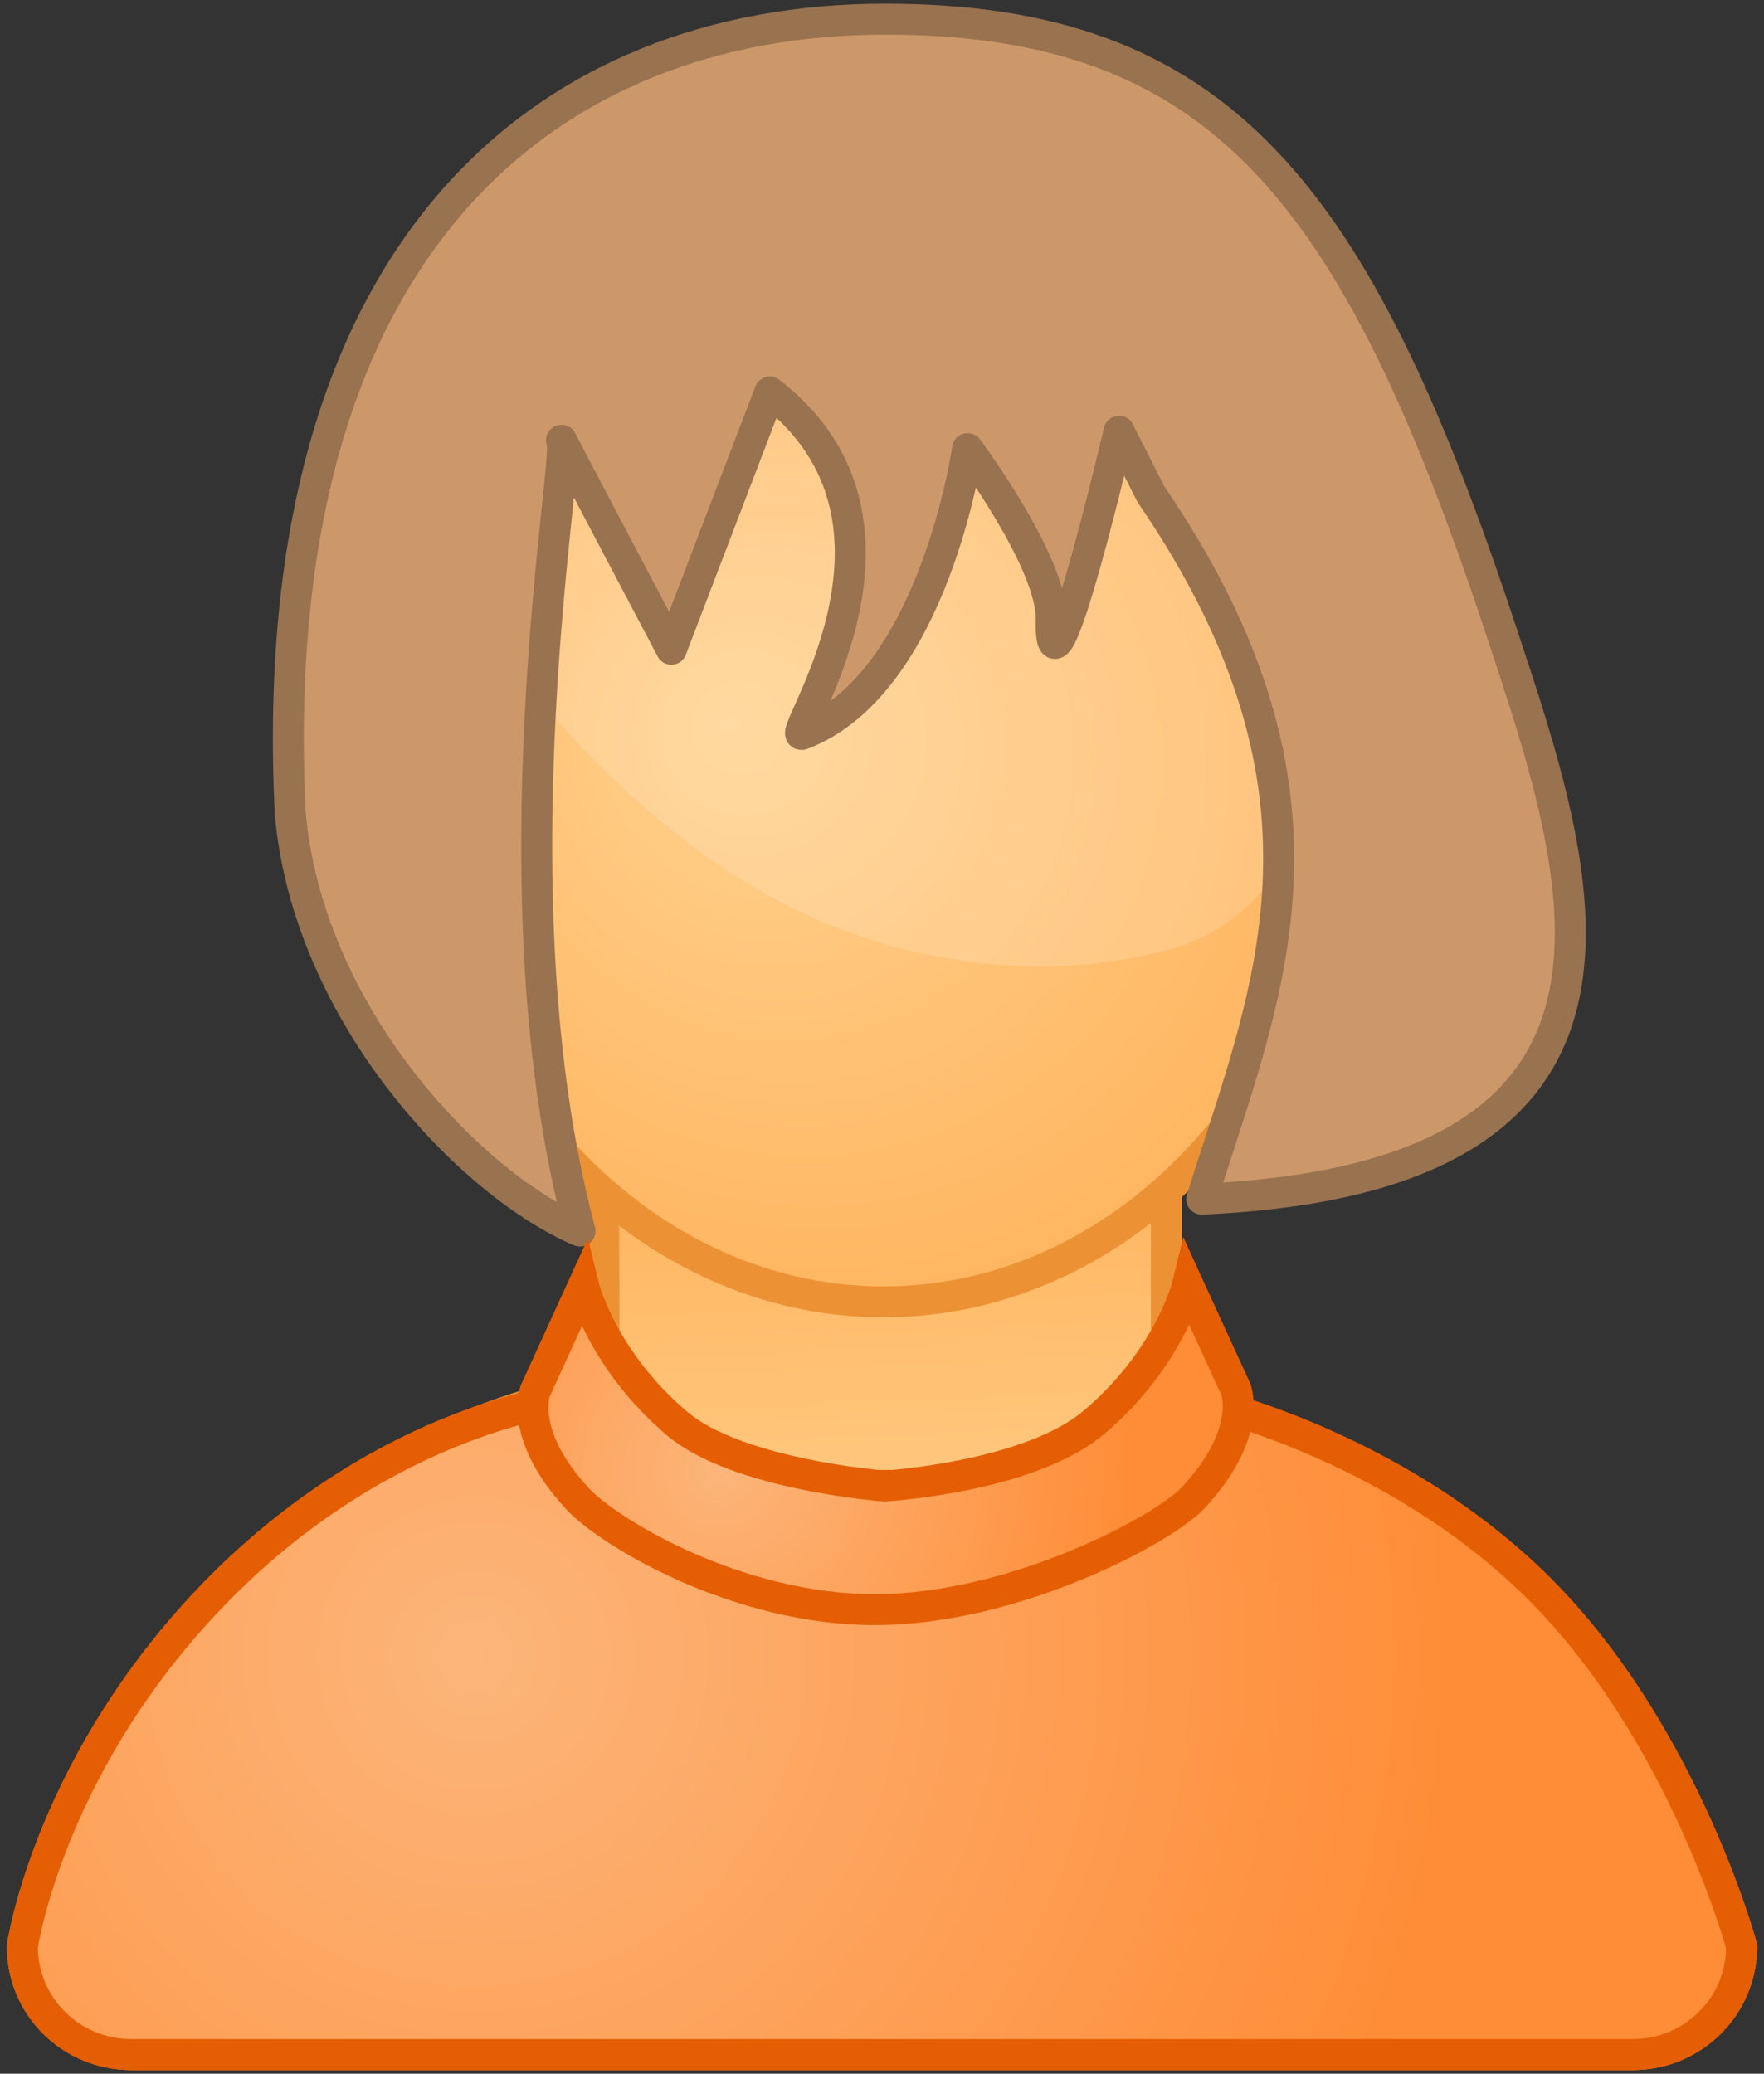 <?xml version="1.0" encoding="utf-8"?>
<svg version="1.1" id="usericon_female3" xmlns="http://www.w3.org/2000/svg" xmlns:xlink="http://www.w3.org/1999/xlink" x="0px" y="0px"
	 width="57px" height="67px" viewBox="0 0 57 67" enable-background="new 0 0 57 67" xml:space="preserve">
	<rect x="0" y="0" width="57" height="67" fill="#333333" stroke="none"/>
	<defs>
		<linearGradient id="SVGID_1_0" gradientUnits="userSpaceOnUse" x1="605.882" y1="3889.767" x2="607.123" y2="3919.564" gradientTransform="matrix(1 0 0 1 -579 -3865.686)">
			<stop  offset="0.271" style="stop-color:#FFAB4F"/>
			<stop  offset="1" style="stop-color:#FFD28F"/>
		</linearGradient>
		<radialGradient id="face_x5F_white_1_0" cx="607.127" cy="3891.531" r="23.426" fx="602.557" fy="3889.041" gradientTransform="matrix(1 0 0 1 -579 -3865.686)" gradientUnits="userSpaceOnUse">
			<stop  offset="0" style="stop-color:#FFD28F"/>
			<stop  offset="1" style="stop-color:#FFAB4F"/>
		</radialGradient>
		<linearGradient id="face_highlight_2_0" gradientUnits="userSpaceOnUse" x1="-7.333" y1="18.282" x2="-6.833" y2="18.282">
			<stop  offset="0" style="stop-color:#FFFFFF;stop-opacity:0.24"/>
			<stop  offset="1" style="stop-color:#FFFFFF;stop-opacity:0.16"/>
		</linearGradient>
		<radialGradient id="collar_x5F_body_1_00" cx="594.786" cy="-762.057" r="32.4" gradientTransform="matrix(1 0 0 -1 -579.28 -707.766)" gradientUnits="userSpaceOnUse">
			<stop  offset="0" style="stop-color:#FCB57A"/>
			<stop  offset="1" style="stop-color:#FF8C36"/>
		</radialGradient>
		<radialGradient id="collar_x5F_r_1_0" cx="611.125" cy="-756.082" r="9.282" gradientTransform="matrix(1 0 0 -1 -579.28 -707.766)" gradientUnits="userSpaceOnUse">
			<stop  offset="0" style="stop-color:#FCB57A"/>
			<stop  offset="1" style="stop-color:#FF8C36"/>
		</radialGradient>
		<radialGradient id="collar_x5F_l_1_0" cx="598.761" cy="-756.123" r="9.285" gradientTransform="matrix(1 0 0 -1 -579.28 -707.766)" gradientUnits="userSpaceOnUse">
			<stop  offset="0" style="stop-color:#FCB57A"/>
			<stop  offset="1" style="stop-color:#FF8C36"/>
		</radialGradient>
		<radialGradient id="body_1_0" cx="638.129" cy="-3918.188" r="32.888" gradientTransform="matrix(0.985 0 0 -0.985 -613.184 -3805.905)" gradientUnits="userSpaceOnUse">
			<stop  offset="0" style="stop-color:#FCB57A"/>
			<stop  offset="1" style="stop-color:#FF8C36"/>
		</radialGradient>
		<radialGradient id="turtleneck_1_0" cx="602.286" cy="3913.181" r="13.536" gradientTransform="matrix(1 0 0 1 -579 -3865.686)" gradientUnits="userSpaceOnUse">
			<stop  offset="0" style="stop-color:#FCB57A"/>
			<stop  offset="1" style="stop-color:#FF8C36"/>
		</radialGradient>
	</defs>
<g>
	<path fill="url(#SVGID_1_0)" stroke="#ED9135" stroke-miterlimit="10" d="M49.752,51.344c-4.396-4.396-10.951-5.884-12.063-6.107
		V37.92H19.5c0,0,0.038,6.903,0,6.868c0,0-6.874,0.997-12.308,6.433c-5.592,5.592-6.47,11.67-6.47,11.67
		c0,1.938,1.575,3.491,3.523,3.491h48.51c1.947,0,3.521-1.558,3.521-3.491C56.277,62.887,54.434,56.025,49.752,51.344z"/>
	<path fill="url(#face_x5F_white_1_0)" stroke="#ED9135" stroke-miterlimit="10" d="M43.898,23.476
		c0.086,10.199-6.738,18.52-15.25,18.586c-8.5,0.066-15.464-8.146-15.55-18.345C13.016,13.519,19.84,5.198,28.345,5.131
		C36.85,5.064,43.813,13.277,43.898,23.476z"/>
	<path fill="url(#face_highlight_2_0)" d="M28.181,5.347C22.146,5.394,17.434,9.84,15.394,15.733
		c-0.664,1.919-0.294,4.043,0.98,5.629c2.73,3.398,5.729,6.283,9.461,8.088c3.137,1.518,7.535,2.385,11.894,1.247
		c2.273-0.592,3.987-2.459,4.375-4.766c0.187-1.094,0.293-2.289,0.283-3.553C42.307,12.966,36.494,5.282,28.181,5.347z"/>
	<path fill="#CC9869" stroke="#99724F" stroke-linecap="round" stroke-linejoin="round" d="
		M28.595,0.619c-10.835,0-20.103,7.248-19.219,25.625c0.563,6.563,5.862,12.042,9.366,13.531
		c-2.929-10.968-0.304-25.021-0.585-25.526c-0.281-0.505,3.536,6.728,3.536,6.728l3.183-8.312c5.541,4.28,0.393,11.309,1.049,11.058
		c4.261-1.631,5.341-9.228,5.341-9.228s2.729,3.657,2.7,5.504c-0.054,3.562,2.194-6.067,2.194-6.067l1.025,2.031
		c6.729,9.822,3.686,16.208,1.647,22.781c15.666-0.703,12.291-10.48,9.66-18.407C43.813,6.211,39.43,0.619,28.595,0.619z"/>
	<path fill="url(#collar_x5F_body_1_00)" stroke="#E55E03" d="M0.723,62.887c0,1.938,1.575,3.494,3.523,3.494
		h48.51c1.947,0,3.521-1.559,3.521-3.494c0,0-1.846-6.859-6.525-11.543c-4.814-4.813-11.244-6.146-11.244-6.146
		C36.736,46.854,32.896,48,28.445,48c-4.453,0-8.292-1.146-10.063-2.802c0,0-5.755,0.586-11.189,6.021
		C1.601,56.809,0.723,62.887,0.723,62.887z"/>
	<path fill="url(#collar_x5F_r_1_0)" stroke="#E55E03" d="M38.382,41.5c0,0-0.573,2.369-3.013,4.441
		c-2.108,1.795-5.783,2.072-5.783,2.072l3.975,6.217c0,0,2.957-1.638,5.008-3.849c1.923-2.071,1.371-5.479,1.371-5.479L38.382,41.5z
		"/>
	<path fill="url(#collar_x5F_l_1_0)" stroke="#E55E03" d="M18.853,41.541c0,0,0.576,2.369,3.012,4.441
		c2.109,1.793,5.785,2.072,5.785,2.072l-3.974,6.217c0,0-2.957-1.638-5.007-3.852c-1.922-2.07-1.37-5.479-1.37-5.479L18.853,41.541z
		"/>
	<path fill="url(#body_1_0)" stroke="#E55E03" d="M0.723,62.887c0,1.938,1.575,3.494,3.523,3.494h48.51
		c1.947,0,3.521-1.559,3.521-3.494c0,0-1.846-6.859-6.525-11.543c-4.814-4.813-11.244-6.146-11.244-6.146
		C36.736,46.854,32.896,48,28.445,48c-4.453,0-8.292-1.146-10.063-2.802c0,0-5.755,0.586-11.189,6.021
		C1.601,56.809,0.723,62.887,0.723,62.887z"/>
	<path fill="url(#turtleneck_1_0)" stroke="#E55E03" d="M39.938,44.904L38.381,41.5c0,0-0.574,2.369-3.012,4.441
		c-2.109,1.795-6.786,2.072-6.786,2.072s-4.753-0.356-6.722-2.031c-2.436-2.072-3.012-4.441-3.012-4.441l-1.555,3.404
		c0,0-0.552,1.404,1.37,3.479c1.025,1.105,5.203,3.611,9.682,3.582s9.265-2.594,10.218-3.623
		C40.488,46.311,39.938,44.904,39.938,44.904z"/>
</g>
</svg>
